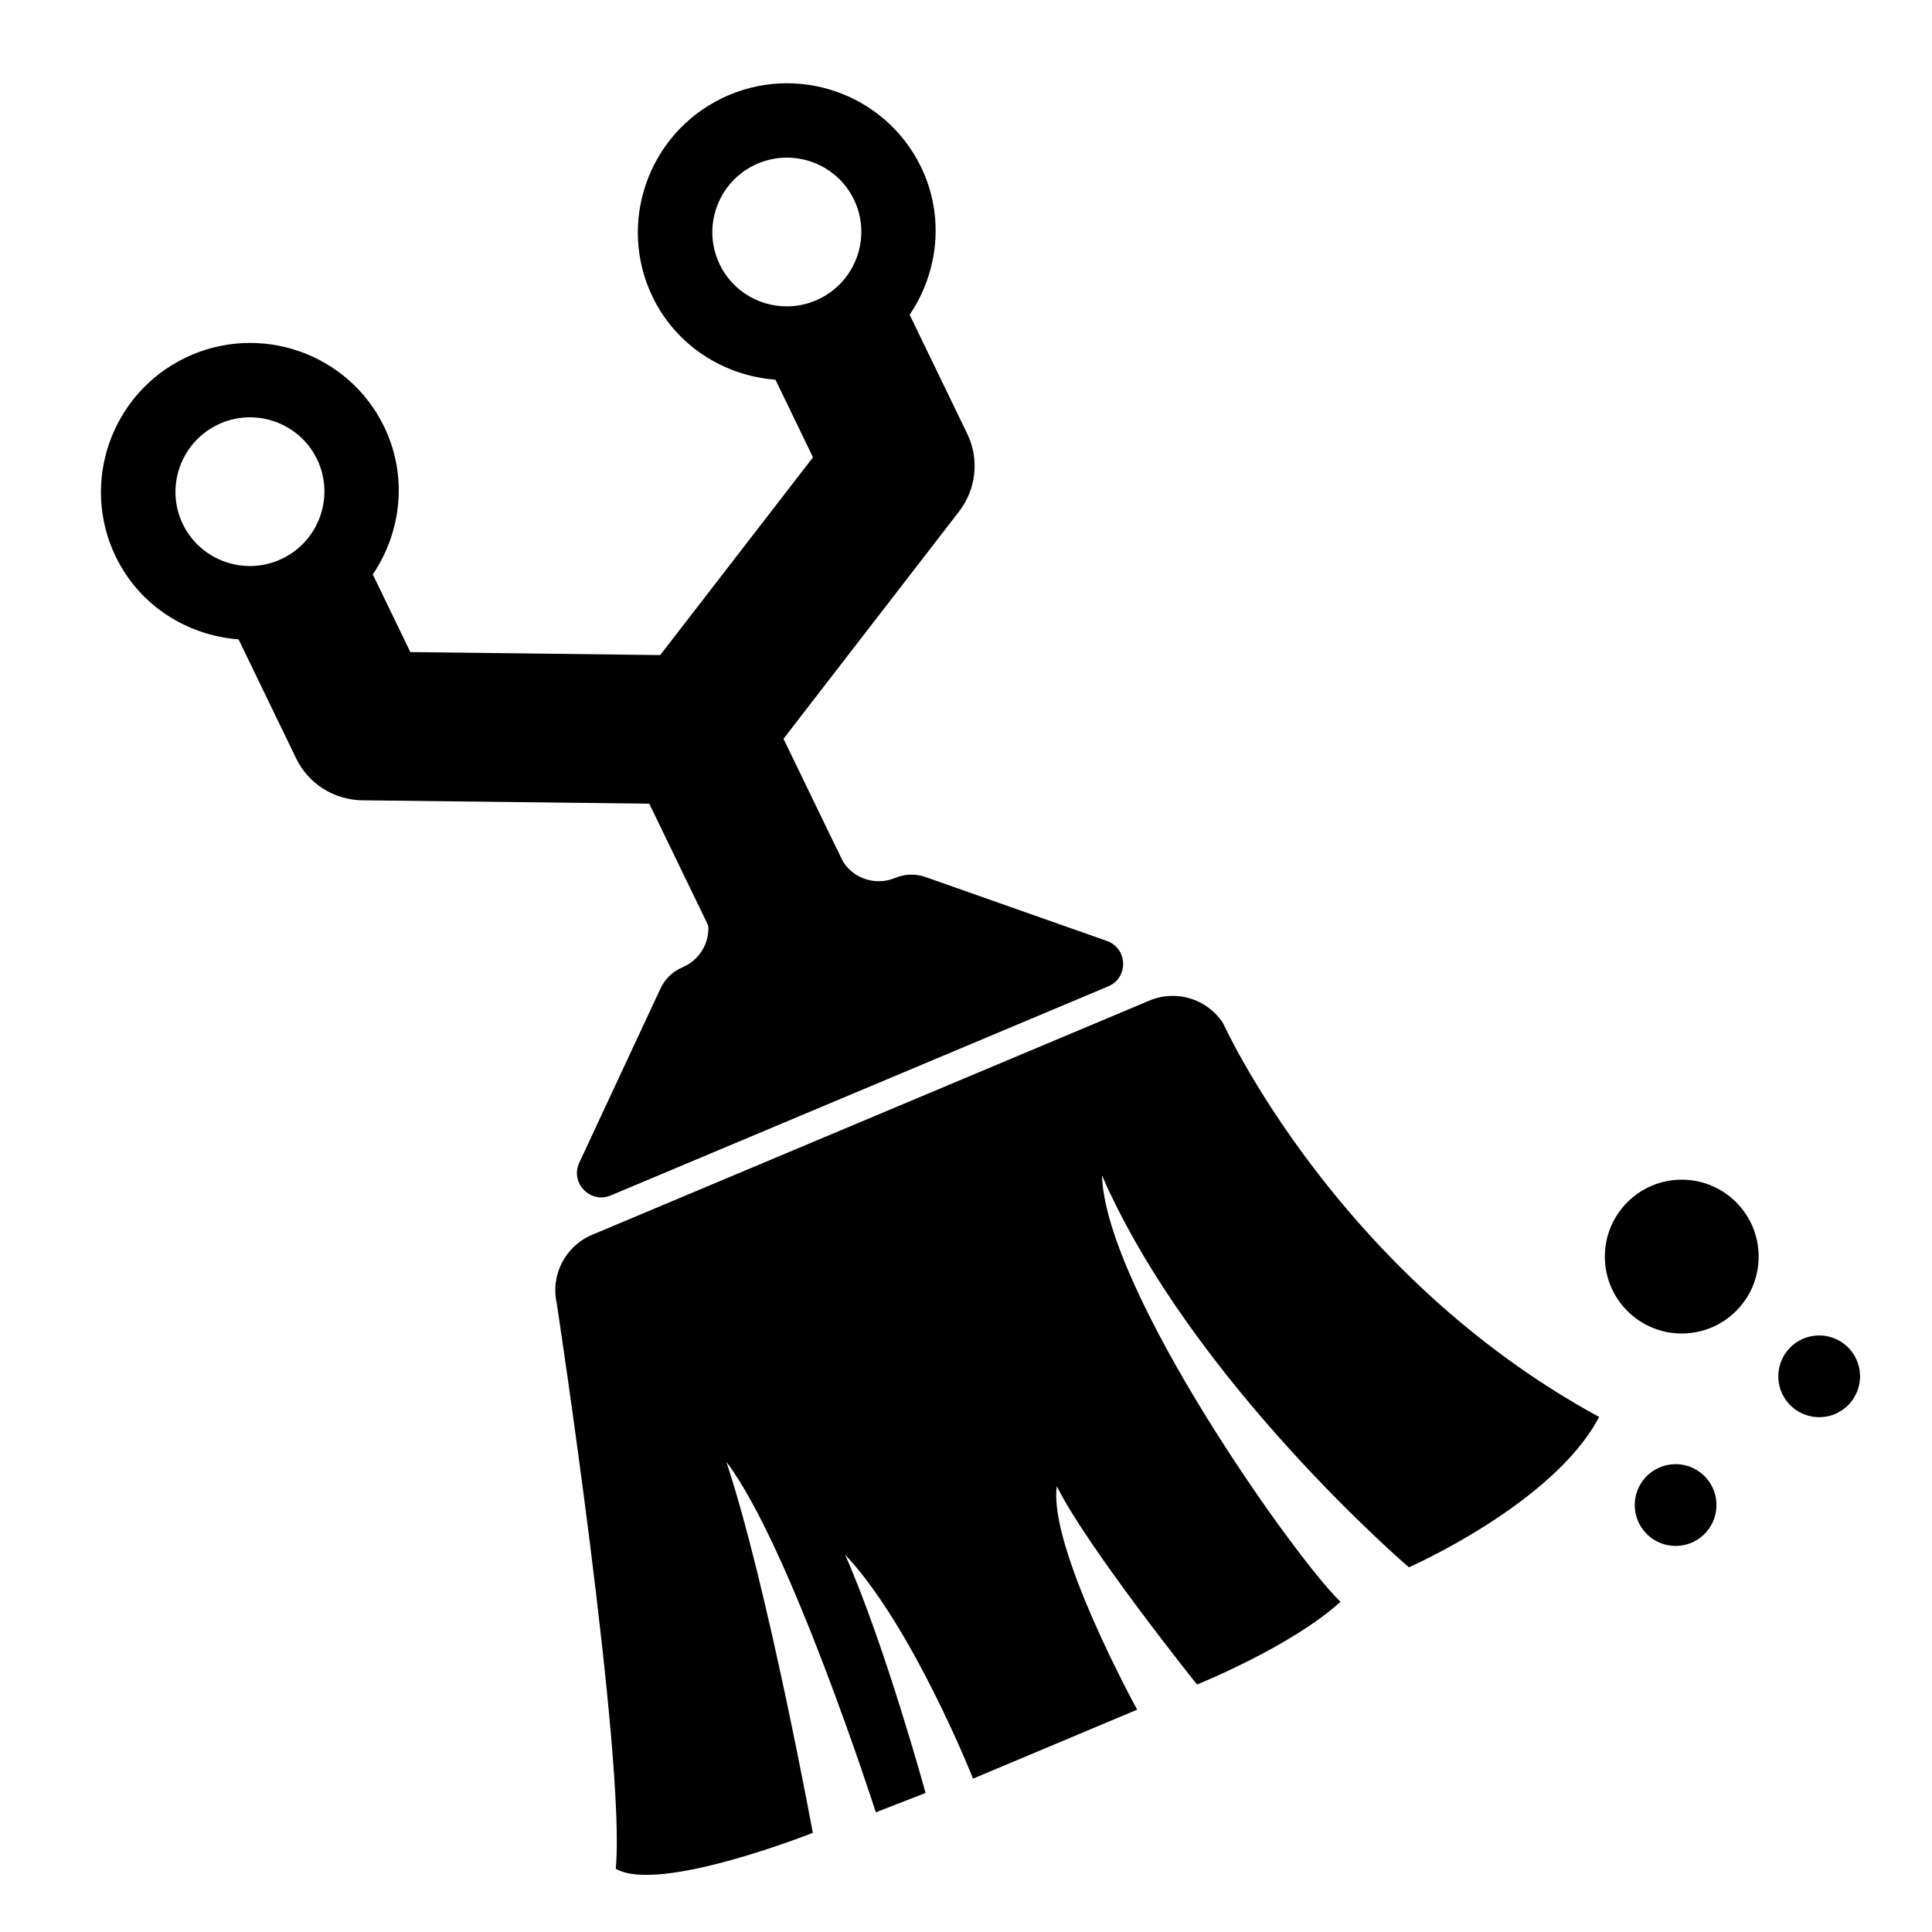 <svg xmlns="http://www.w3.org/2000/svg" xmlns:xlink="http://www.w3.org/1999/xlink" width="500" zoomAndPan="magnify" viewBox="0 0 375 375" height="500" preserveAspectRatio="xMidYMid meet" version="1.0"><defs><clipPath id="180f574245"><path d="M 19 16 L 193 16 L 193 213 L 19 213 Z M 19 16 " clip-rule="nonzero"/></clipPath><clipPath id="a2695deaac"><path d="M 9.863 82.074 L 166.246 6.438 L 229.566 137.359 L 73.188 212.996 Z M 9.863 82.074 " clip-rule="nonzero"/></clipPath><clipPath id="d0eaec2ddd"><path d="M 9.863 82.074 L 166.246 6.438 L 230.008 138.27 L 73.629 213.906 Z M 9.863 82.074 " clip-rule="nonzero"/></clipPath><clipPath id="6cece55258"><path d="M 9.863 82.074 L 166.246 6.438 L 254.195 188.273 L 97.816 263.91 Z M 9.863 82.074 " clip-rule="nonzero"/></clipPath><clipPath id="5934fe4475"><path d="M 102 156 L 218 156 L 218 233 L 102 233 Z M 102 156 " clip-rule="nonzero"/></clipPath><clipPath id="29ae285d96"><path d="M 102.523 167.422 L 356.812 156.844 L 365.164 357.648 L 110.875 368.227 Z M 102.523 167.422 " clip-rule="nonzero"/></clipPath><clipPath id="1bbf8d84a8"><path d="M 66.395 -1.977 L 349.945 -13.773 L 365.391 357.566 L 81.84 369.363 Z M 66.395 -1.977 " clip-rule="nonzero"/></clipPath><clipPath id="dbb98f6511"><path d="M 107 193 L 311 193 L 311 364 L 107 364 Z M 107 193 " clip-rule="nonzero"/></clipPath><clipPath id="a8f7552c95"><path d="M 102.523 167.422 L 356.812 156.844 L 365.164 357.648 L 110.875 368.227 Z M 102.523 167.422 " clip-rule="nonzero"/></clipPath><clipPath id="d00784105c"><path d="M 66.395 -1.977 L 349.945 -13.773 L 365.391 357.566 L 81.84 369.363 Z M 66.395 -1.977 " clip-rule="nonzero"/></clipPath><clipPath id="632c10f4b7"><path d="M 345 259 L 362 259 L 362 276 L 345 276 Z M 345 259 " clip-rule="nonzero"/></clipPath><clipPath id="5d888ac2db"><path d="M 102.523 167.422 L 356.812 156.844 L 365.164 357.648 L 110.875 368.227 Z M 102.523 167.422 " clip-rule="nonzero"/></clipPath><clipPath id="92d21a0f04"><path d="M 66.395 -1.977 L 349.945 -13.773 L 365.391 357.566 L 81.84 369.363 Z M 66.395 -1.977 " clip-rule="nonzero"/></clipPath><clipPath id="365b21c7f7"><path d="M 317 284 L 334 284 L 334 301 L 317 301 Z M 317 284 " clip-rule="nonzero"/></clipPath><clipPath id="f318fd8150"><path d="M 102.523 167.422 L 356.812 156.844 L 365.164 357.648 L 110.875 368.227 Z M 102.523 167.422 " clip-rule="nonzero"/></clipPath><clipPath id="76f04360df"><path d="M 66.395 -1.977 L 349.945 -13.773 L 365.391 357.566 L 81.84 369.363 Z M 66.395 -1.977 " clip-rule="nonzero"/></clipPath><clipPath id="44f535c373"><path d="M 311 228 L 342 228 L 342 259 L 311 259 Z M 311 228 " clip-rule="nonzero"/></clipPath><clipPath id="a2885ab06f"><path d="M 102.523 167.422 L 356.812 156.844 L 365.164 357.648 L 110.875 368.227 Z M 102.523 167.422 " clip-rule="nonzero"/></clipPath><clipPath id="022e7ee096"><path d="M 66.395 -1.977 L 349.945 -13.773 L 365.391 357.566 L 81.84 369.363 Z M 66.395 -1.977 " clip-rule="nonzero"/></clipPath></defs><g clip-path="url(#180f574245)"><g clip-path="url(#a2695deaac)"><g clip-path="url(#d0eaec2ddd)"><g clip-path="url(#6cece55258)"><path fill="#000000" d="M 178.777 32.43 C 171.848 18.105 154.527 12.105 140.16 19.055 C 125.793 26.004 119.742 43.305 126.672 57.633 C 131.301 67.203 140.586 72.938 150.516 73.699 L 157.801 88.766 L 128.148 127.148 L 79.645 126.566 L 72.359 111.5 C 77.93 103.246 79.195 92.406 74.566 82.832 C 67.637 68.508 50.316 62.508 35.949 69.457 C 21.582 76.406 15.531 93.711 22.461 108.035 C 27.09 117.609 36.375 123.344 46.305 124.102 L 57.477 147.195 C 59.855 152.117 64.816 155.262 70.301 155.336 L 126.027 155.996 L 139.598 184.051 C 134.023 192.305 132.758 203.145 137.387 212.719 C 144.316 227.043 161.637 233.043 176.004 226.094 C 190.371 219.145 196.422 201.84 189.492 187.516 C 184.863 177.941 175.578 172.207 165.648 171.449 L 152.078 143.395 L 186.148 99.285 C 189.504 94.953 190.117 89.113 187.738 84.191 L 176.566 61.098 C 182.137 52.84 183.406 42.004 178.777 32.43 Z M 42.23 82.445 C 49.41 78.977 58.078 81.977 61.539 89.133 C 65 96.289 61.973 104.953 54.797 108.422 C 47.617 111.895 38.949 108.891 35.488 101.734 C 32.027 94.578 35.055 85.918 42.23 82.445 Z M 169.723 213.105 C 162.543 216.578 153.883 213.586 150.414 206.418 C 146.945 199.246 149.98 190.598 157.156 187.129 C 164.336 183.656 173 186.645 176.465 193.816 C 179.934 200.984 176.898 209.633 169.723 213.105 Z M 159.004 58.02 C 151.816 61.496 143.16 58.488 139.699 51.332 C 136.234 44.176 139.25 35.52 146.441 32.043 C 153.633 28.566 162.289 31.574 165.75 38.73 C 169.211 45.887 166.195 54.543 159.004 58.02 Z M 159.004 58.02 " fill-opacity="1" fill-rule="nonzero"/></g></g></g></g><g clip-path="url(#5934fe4475)"><g clip-path="url(#29ae285d96)"><g clip-path="url(#1bbf8d84a8)"><path fill="#000000" d="M 132.469 187.754 C 130.59 188.547 129.066 190.008 128.207 191.855 L 112.441 225.672 C 110.613 229.594 114.57 233.707 118.555 232.031 L 215.105 191.453 C 219.09 189.777 218.922 184.074 214.844 182.637 L 179.652 170.234 C 177.727 169.555 175.621 169.617 173.738 170.406 C 169.559 172.164 164.746 170.199 162.984 166.016 L 96.512 7.852 C 93.477 0.637 85.172 -2.754 77.957 0.277 C 70.738 3.312 67.352 11.617 70.383 18.832 L 136.855 177 C 138.617 181.18 136.648 185.996 132.469 187.754 " fill-opacity="1" fill-rule="nonzero"/></g></g></g><g clip-path="url(#dbb98f6511)"><g clip-path="url(#a8f7552c95)"><g clip-path="url(#d00784105c)"><path fill="#000000" d="M 237.414 198.625 C 234.344 193.879 228.312 192.02 223.105 194.211 L 114.93 239.676 C 109.723 241.863 106.828 247.473 108.066 252.984 C 108.066 252.984 121.523 341.473 119.52 362.719 C 127.84 367.641 157.766 355.754 157.766 355.754 C 157.766 355.754 148.926 307.637 140.988 283.742 C 153.383 300.027 170 351.77 170 351.77 L 179.652 348.012 C 179.652 348.012 171.824 319.418 164.031 301.746 C 177.191 315.711 188.867 345.23 188.867 345.23 L 220.723 331.844 C 220.723 331.844 203.426 300.359 205.129 288.48 C 210.949 300.246 232.336 326.961 232.336 326.961 C 232.336 326.961 250.578 319.645 260.191 310.906 C 251.18 302.258 214.57 250.449 213.891 228.145 C 231.352 268.168 273.465 304.215 273.465 304.215 C 273.465 304.215 301.602 291.84 310.387 275.031 C 259.375 247.285 237.414 198.625 237.414 198.625 " fill-opacity="1" fill-rule="nonzero"/></g></g></g><g clip-path="url(#632c10f4b7)"><g clip-path="url(#5d888ac2db)"><g clip-path="url(#92d21a0f04)"><path fill="#000000" d="M 352.773 259.215 C 348.395 259.395 344.992 263.094 345.172 267.473 C 345.355 271.852 349.051 275.254 353.43 275.07 C 357.812 274.891 361.211 271.191 361.031 266.812 C 360.848 262.434 357.152 259.031 352.773 259.215 " fill-opacity="1" fill-rule="nonzero"/></g></g></g><g clip-path="url(#365b21c7f7)"><g clip-path="url(#f318fd8150)"><g clip-path="url(#76f04360df)"><path fill="#000000" d="M 324.906 284.199 C 320.527 284.383 317.125 288.078 317.309 292.457 C 317.488 296.836 321.188 300.238 325.566 300.059 C 329.941 299.875 333.344 296.18 333.16 291.801 C 332.98 287.418 329.281 284.02 324.906 284.199 " fill-opacity="1" fill-rule="nonzero"/></g></g></g><g clip-path="url(#44f535c373)"><g clip-path="url(#a2885ab06f)"><g clip-path="url(#022e7ee096)"><path fill="#000000" d="M 325.805 228.988 C 317.566 229.332 311.172 236.289 311.512 244.527 C 311.855 252.762 318.809 259.164 327.047 258.82 C 335.281 258.477 341.684 251.523 341.34 243.285 C 340.996 235.047 334.043 228.648 325.805 228.988 " fill-opacity="1" fill-rule="nonzero"/></g></g></g></svg>
